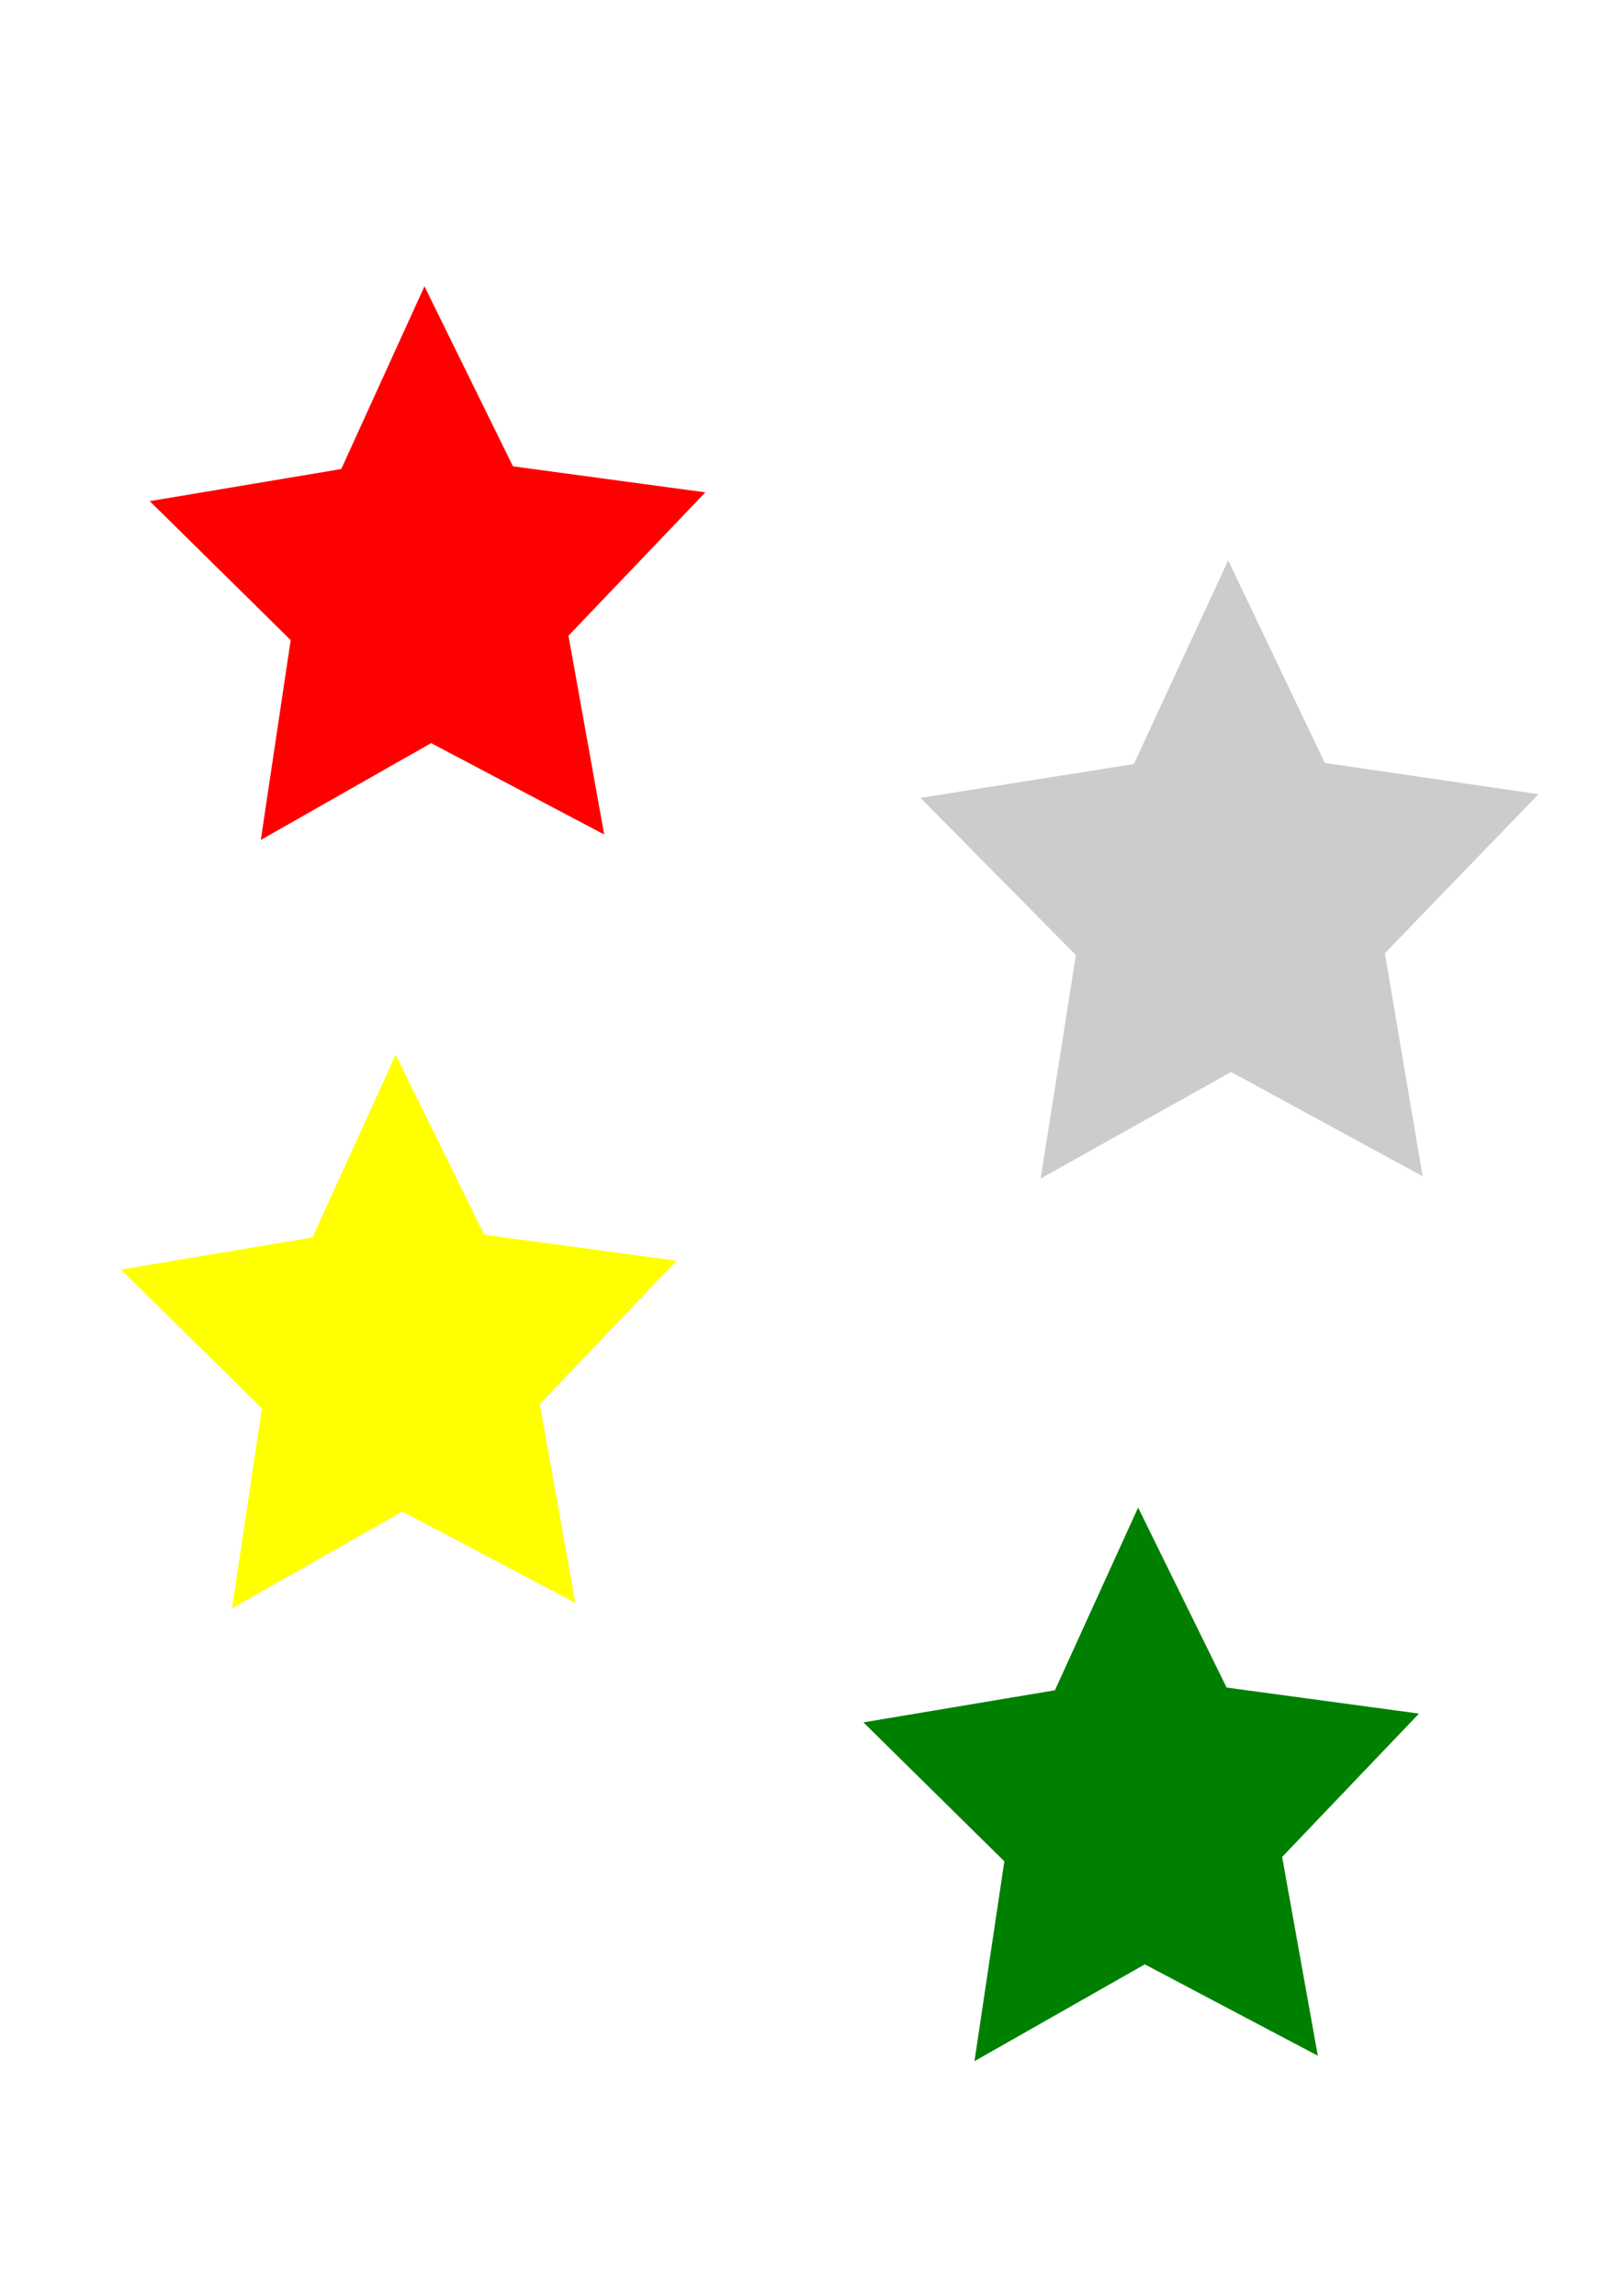 <?xml version="1.0" encoding="UTF-8" standalone="no"?>
<!-- Created with Inkscape (http://www.inkscape.org/) -->

<svg
   xmlns:dc="http://purl.org/dc/elements/1.1/"
   xmlns:cc="http://creativecommons.org/ns#"
   xmlns:rdf="http://www.w3.org/1999/02/22-rdf-syntax-ns#"
   xmlns:svg="http://www.w3.org/2000/svg"
   xmlns="http://www.w3.org/2000/svg"
   xmlns:sodipodi="http://sodipodi.sourceforge.net/DTD/sodipodi-0.dtd"
   xmlns:inkscape="http://www.inkscape.org/namespaces/inkscape"
   width="210mm"
   height="297mm"
   viewBox="0 0 210 297"
   version="1.1"
   id="svg8"
   sodipodi:docname="StartsScore.svg"
   inkscape:version="0.92.0 r15299">
  <defs
     id="defs2">
    <filter
       style="color-interpolation-filters:sRGB;"
       inkscape:label="Specular Light"
       id="filter294">
      <feGaussianBlur
         in="SourceAlpha"
         stdDeviation="6"
         result="blur"
         id="feGaussianBlur284" />
      <feSpecularLighting
         in="blur"
         specularExponent="25"
         specularConstant="1"
         surfaceScale="10"
         lighting-color="rgb(255,255,255)"
         result="specular"
         id="feSpecularLighting288">
        <feDistantLight
           elevation="45"
           azimuth="235"
           id="feDistantLight286" />
      </feSpecularLighting>
      <feComposite
         in="specular"
         in2="SourceGraphic"
         k3="1"
         k2="1"
         operator="arithmetic"
         result="composite1"
         id="feComposite290" />
      <feComposite
         in="composite1"
         in2="SourceAlpha"
         operator="in"
         result="composite2"
         id="feComposite292" />
    </filter>
    <filter
       style="color-interpolation-filters:sRGB;"
       inkscape:label="Specular Light"
       id="filter306">
      <feGaussianBlur
         in="SourceAlpha"
         stdDeviation="6"
         result="blur"
         id="feGaussianBlur296" />
      <feSpecularLighting
         in="blur"
         specularExponent="25"
         specularConstant="1"
         surfaceScale="10"
         lighting-color="rgb(255,255,255)"
         result="specular"
         id="feSpecularLighting300">
        <feDistantLight
           elevation="45"
           azimuth="235"
           id="feDistantLight298" />
      </feSpecularLighting>
      <feComposite
         in="specular"
         in2="SourceGraphic"
         k3="1"
         k2="1"
         operator="arithmetic"
         result="composite1"
         id="feComposite302" />
      <feComposite
         in="composite1"
         in2="SourceAlpha"
         operator="in"
         result="composite2"
         id="feComposite304" />
    </filter>
    <filter
       style="color-interpolation-filters:sRGB;"
       inkscape:label="Specular Light"
       id="filter318">
      <feGaussianBlur
         in="SourceAlpha"
         stdDeviation="6"
         result="blur"
         id="feGaussianBlur308" />
      <feSpecularLighting
         in="blur"
         specularExponent="25"
         specularConstant="1"
         surfaceScale="10"
         lighting-color="rgb(255,255,255)"
         result="specular"
         id="feSpecularLighting312">
        <feDistantLight
           elevation="45"
           azimuth="235"
           id="feDistantLight310" />
      </feSpecularLighting>
      <feComposite
         in="specular"
         in2="SourceGraphic"
         k3="1"
         k2="1"
         operator="arithmetic"
         result="composite1"
         id="feComposite314" />
      <feComposite
         in="composite1"
         in2="SourceAlpha"
         operator="in"
         result="composite2"
         id="feComposite316" />
    </filter>
  </defs>
  <sodipodi:namedview
     id="base"
     pagecolor="#ffffff"
     bordercolor="#666666"
     borderopacity="1.0"
     inkscape:pageopacity="0.0"
     inkscape:pageshadow="2"
     inkscape:zoom="0.41053452"
     inkscape:cx="444.3524"
     inkscape:cy="448.58586"
     inkscape:document-units="mm"
     inkscape:current-layer="layer1"
     showgrid="false"
     inkscape:window-width="1366"
     inkscape:window-height="705"
     inkscape:window-x="-8"
     inkscape:window-y="-8"
     inkscape:window-maximized="1" />
  <g
     inkscape:label="Layer 1"
     inkscape:groupmode="layer"
     id="layer1">
    <path
       sodipodi:type="star"
       style="fill:#008000;stroke-width:0.265;filter:url(#filter318)"
       id="path10"
       sodipodi:sides="5"
       sodipodi:cx="44.601189"
       sodipodi:cy="210.06548"
       sodipodi:r1="30.238094"
       sodipodi:r2="15.119047"
       sodipodi:arg1="0.92729522"
       sodipodi:arg2="1.5556137"
       inkscape:flatsided="false"
       inkscape:rounded="0"
       inkscape:randomized="0"
       d="m 62.744,234.256 -17.913,-9.073 -17.63,9.613 3.094,-19.84 -14.59,-13.796 19.825,-3.189 8.612,-18.139 9.159,17.87 19.913,2.585 -14.165,14.233 z"
       inkscape:transform-center-x="0.17729137"
       inkscape:transform-center-y="-3.5849917"
       transform="matrix(1.25,0,0,1.303,92.084,-39.293)" />
    <path
       sodipodi:type="star"
       style="fill:#ff0000;stroke-width:0.265;filter:url(#filter294)"
       id="path10-7-6"
       sodipodi:sides="5"
       sodipodi:cx="44.601189"
       sodipodi:cy="210.06548"
       sodipodi:r1="30.238094"
       sodipodi:r2="15.119047"
       sodipodi:arg1="0.92729522"
       sodipodi:arg2="1.5556137"
       inkscape:flatsided="false"
       inkscape:rounded="0"
       inkscape:randomized="0"
       d="m 62.744,234.256 -17.913,-9.073 -17.63,9.613 3.094,-19.84 -14.59,-13.796 19.825,-3.189 8.612,-18.139 9.159,17.87 19.913,2.585 -14.165,14.233 z"
       inkscape:transform-center-x="0.17729137"
       inkscape:transform-center-y="-3.5849917"
       transform="matrix(1.25,0,0,1.303,-0.257,-197.28)" />
    <path
       sodipodi:type="star"
       style="fill:#cccccc;stroke-width:0.265"
       id="path355"
       sodipodi:sides="5"
       sodipodi:cx="32.981701"
       sodipodi:cy="114.60617"
       sodipodi:r1="46.10981"
       sodipodi:r2="23.054905"
       sodipodi:arg1="-1.8876751"
       sodipodi:arg2="-1.2593566"
       inkscape:flatsided="false"
       inkscape:rounded="0"
       inkscape:randomized="0"
       d="M 18.614,70.792 40.046,92.66 70.211,87.402 56.037,114.543 70.359,141.607 40.166,136.513 18.852,158.498 14.367,128.208 -13.128,114.732 14.293,101.106 Z"
       inkscape:transform-center-x="0.074812683"
       inkscape:transform-center-y="-4.1403557"
       transform="matrix(0.868,0.293,-0.279,0.911,162.508,2.548)" />
    <path
       sodipodi:type="star"
       style="fill:#ffff00;stroke-width:0.265;filter:url(#filter306)"
       id="path10-7"
       sodipodi:sides="5"
       sodipodi:cx="44.601189"
       sodipodi:cy="210.06548"
       sodipodi:r1="30.238094"
       sodipodi:r2="15.119047"
       sodipodi:arg1="0.92729522"
       sodipodi:arg2="1.5556137"
       inkscape:flatsided="false"
       inkscape:rounded="0"
       inkscape:randomized="0"
       d="m 62.744,234.256 -17.913,-9.073 -17.63,9.613 3.094,-19.84 -14.59,-13.796 19.825,-3.189 8.612,-18.139 9.159,17.87 19.913,2.585 -14.165,14.233 z"
       inkscape:transform-center-x="0.17729137"
       inkscape:transform-center-y="-3.5849917"
       transform="matrix(1.25,0,0,1.303,-3.979,-97.876)" />
  </g>
</svg>
